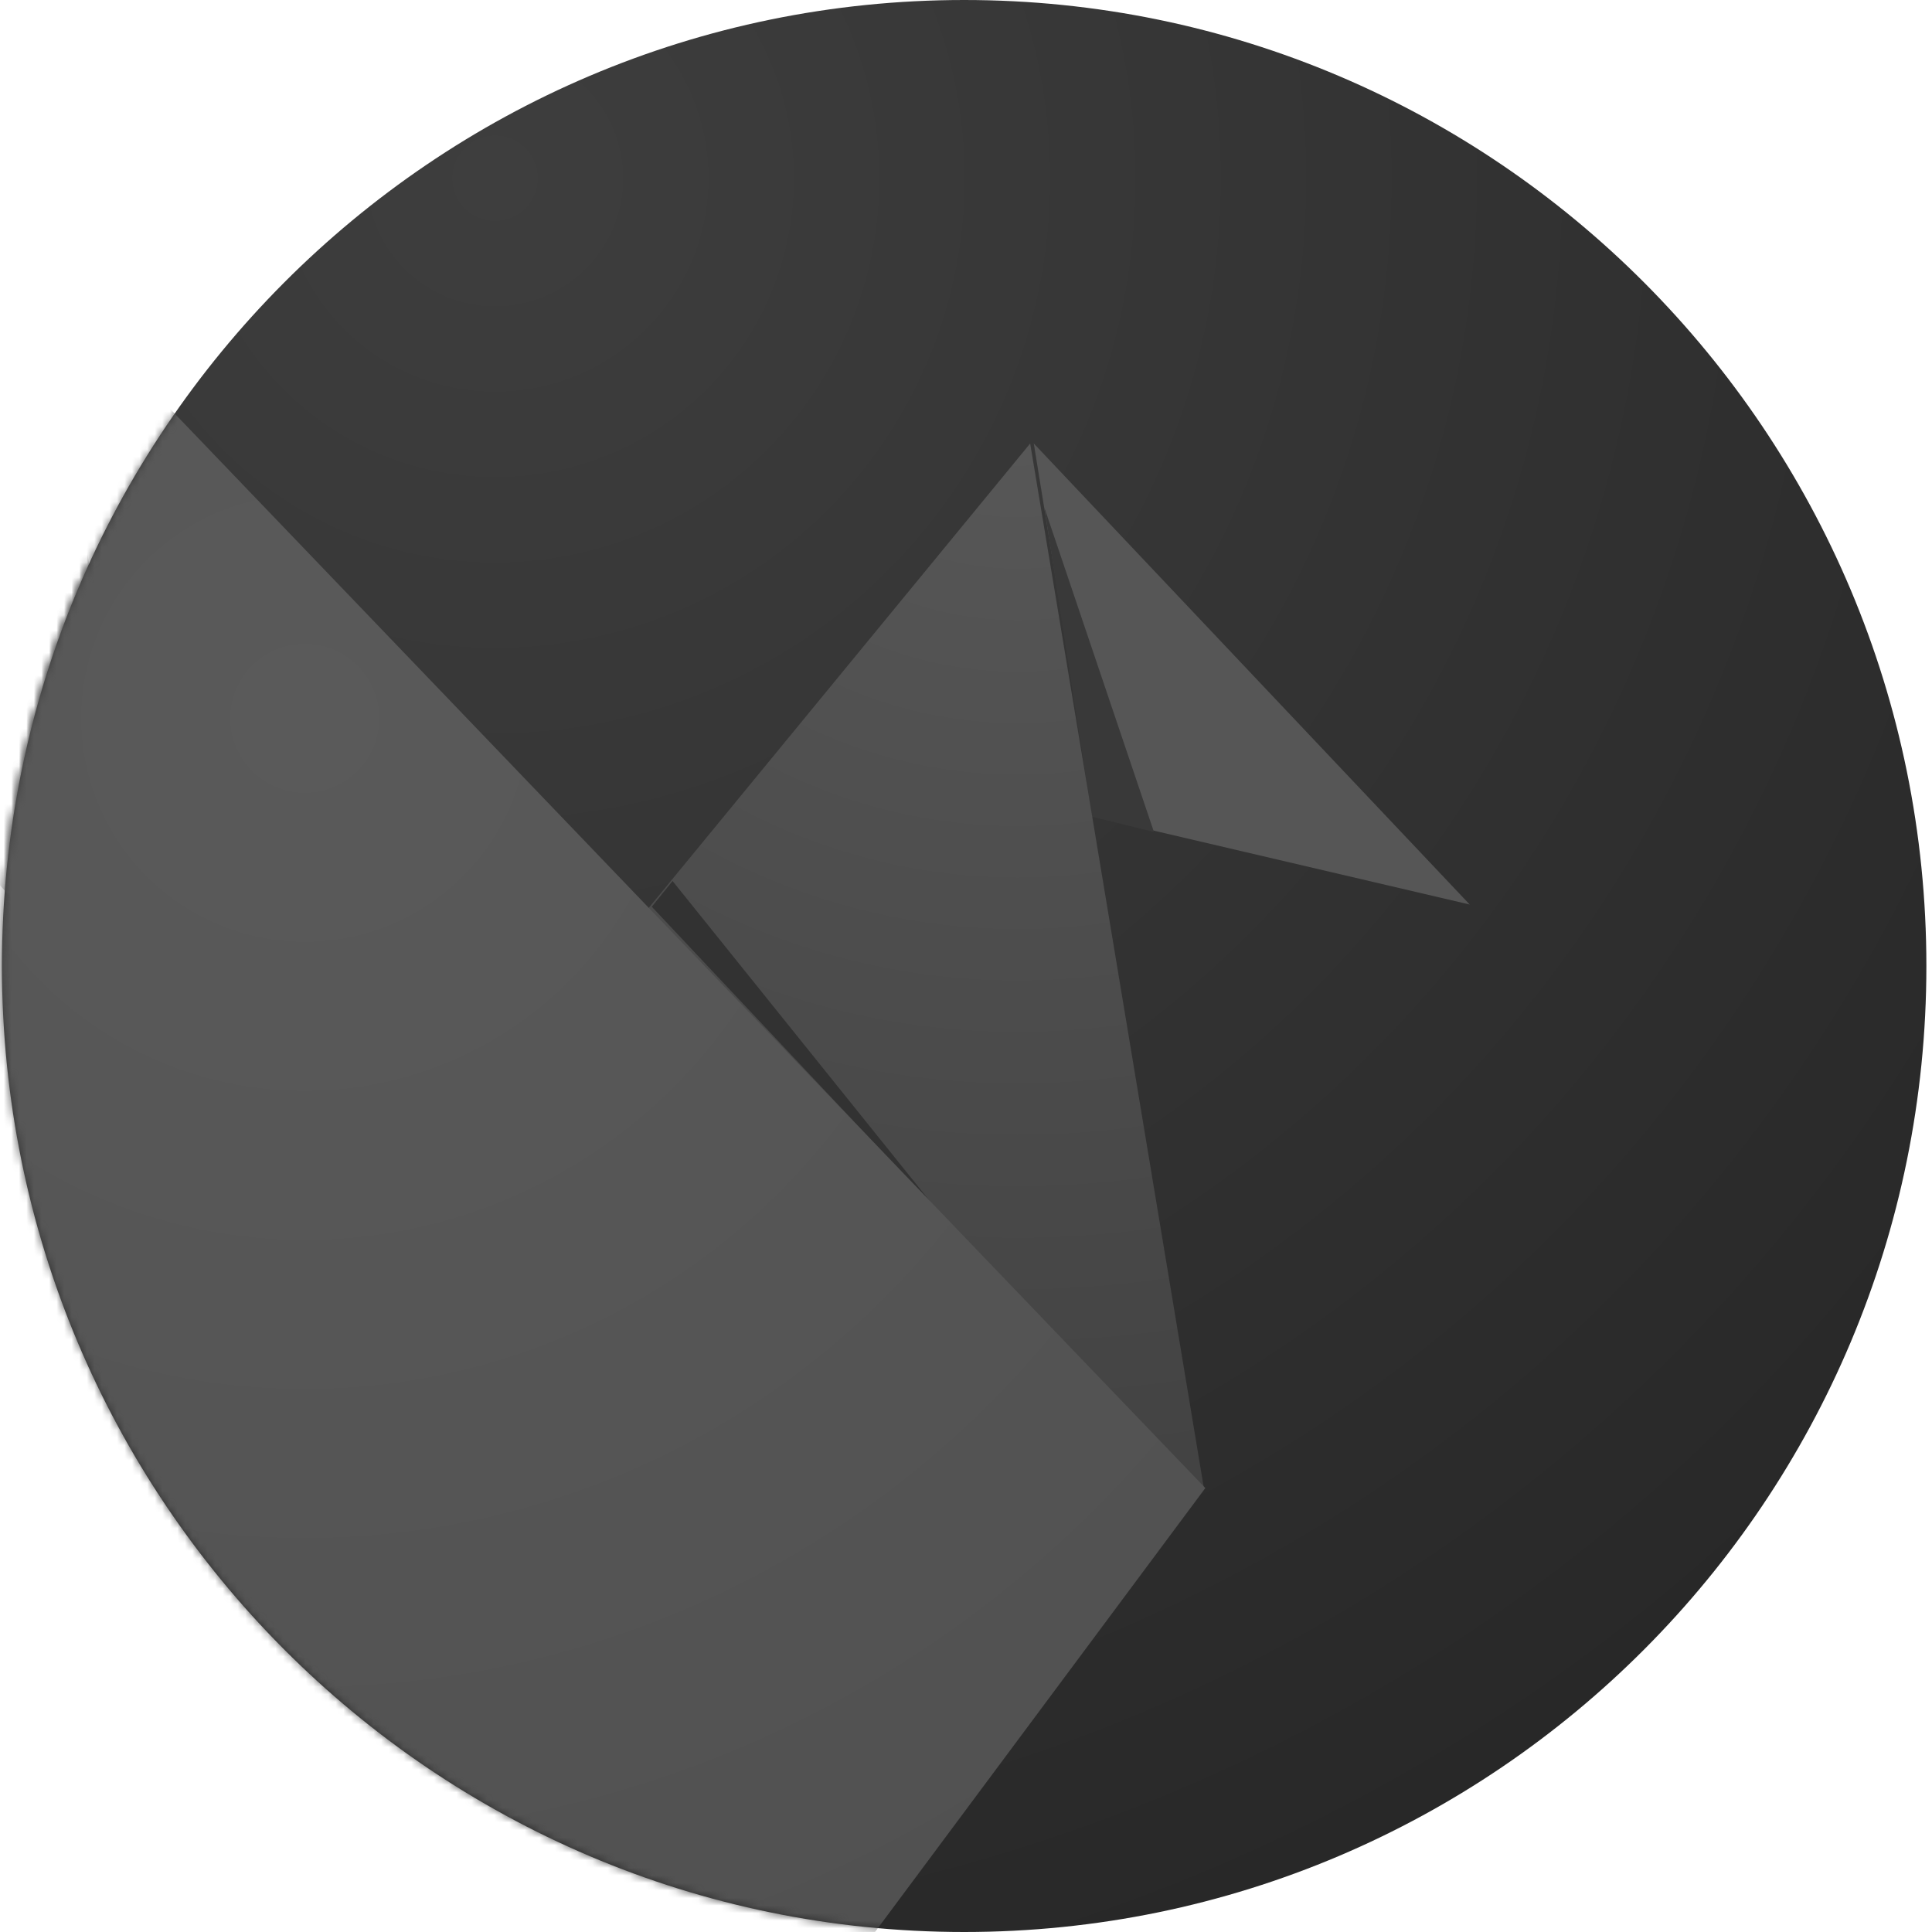 <?xml version="1.0" encoding="UTF-8"?>
<svg width="256px" height="256px" viewBox="0 0 256 256" version="1.1" xmlns="http://www.w3.org/2000/svg" xmlns:xlink="http://www.w3.org/1999/xlink" preserveAspectRatio="xMidYMid">
    <defs>
        <radialGradient cx="26.196%" cy="9.36%" fx="26.196%" fy="9.36%" r="105.51%" gradientTransform="translate(0.262,0.094),scale(1,0.996),rotate(58.071),translate(-0.262,-0.094)" id="radialGradient-1">
            <stop stop-color="rgb(62,62,62)" offset="0%"></stop>
            <stop stop-color="rgb(38,38,38)" offset="100%"></stop>
        </radialGradient>
        <path d="M127.755,256 C198.171,256 255.255,198.693 255.255,128 C255.255,57.308 198.171,0 127.755,0 C57.338,0 0.255,57.308 0.255,128 C0.255,198.693 57.338,256 127.755,256 Z" id="path-2"></path>
        <radialGradient cx="-15.313%" cy="-13.633%" fx="-15.313%" fy="-13.633%" r="181.001%" gradientTransform="translate(-0.153,-0.136),scale(1,0.91),rotate(15.27),translate(0.153,0.136)" id="radialGradient-4">
            <stop stop-color="rgb(90,90,90)" offset="0%"></stop>
            <stop stop-color="rgb(60,60,60)" offset="100%"></stop>
        </radialGradient>
        <radialGradient cx="69.551%" cy="-14.976%" fx="69.551%" fy="-14.976%" r="205.05%" gradientTransform="translate(0.696,-0.15),scale(1,0.577),rotate(117.132),translate(-0.696,0.15)" id="radialGradient-5">
            <stop stop-color="rgb(90,90,90)" offset="0%"></stop>
            <stop stop-color="rgb(66,66,66)" offset="100%"></stop>
        </radialGradient>
        <radialGradient cx="40.071%" cy="19.981%" fx="40.071%" fy="19.981%" r="98.92%" gradientTransform="translate(0.401,0.2),scale(1,0.667),rotate(59.049),translate(-0.401,-0.2)" id="radialGradient-6">
            <stop stop-color="rgb(90,90,90)" offset="0%"></stop>
            <stop stop-color="rgb(80,80,80)" offset="100%"></stop>
        </radialGradient>
    </defs>
    <g>
        <path d="M127.755,256 C198.171,256 255.255,198.693 255.255,128 C255.255,57.308 198.171,0 127.755,0 C57.338,0 0.255,57.308 0.255,128 C0.255,198.693 57.338,256 127.755,256 Z" fill="url(#radialGradient-1)"></path>
        <mask id="mask-3" fill="rgb(90,90,90)">
            <use xlink:href="#path-2"></use>
        </mask>
        <g></g>
        <polygon fill="rgb(86,86,86)" mask="url(#mask-3)" points="136.982 58.764 194.745 119.855 144.989 108.218"></polygon>
        <path d="M138.379,67.243 L152.904,110.236 L144.693,108.218 L138.379,67.243 Z" fill="rgb(57,57,57)" mask="url(#mask-3)"></path>
        <polygon fill="url(#radialGradient-4)" mask="url(#mask-3)" points="21.364 140.8 -94 13.964 6.172 35.907"></polygon>
        <polygon fill="url(#radialGradient-5)" mask="url(#mask-3)" points="159.488 196.997 136.503 58.764 79.735 127.88"></polygon>
        <path d="M89.116,116.735 L124.052,160.199 L86.364,120.145 L89.116,116.735 Z" fill="rgb(50,50,50)" mask="url(#mask-3)"></path>
        <polygon fill="url(#radialGradient-6)" mask="url(#mask-3)" points="56.725 335.585 -40.554 108.739 4.621 35.491 159.712 197.174"></polygon>
    </g>
</svg>